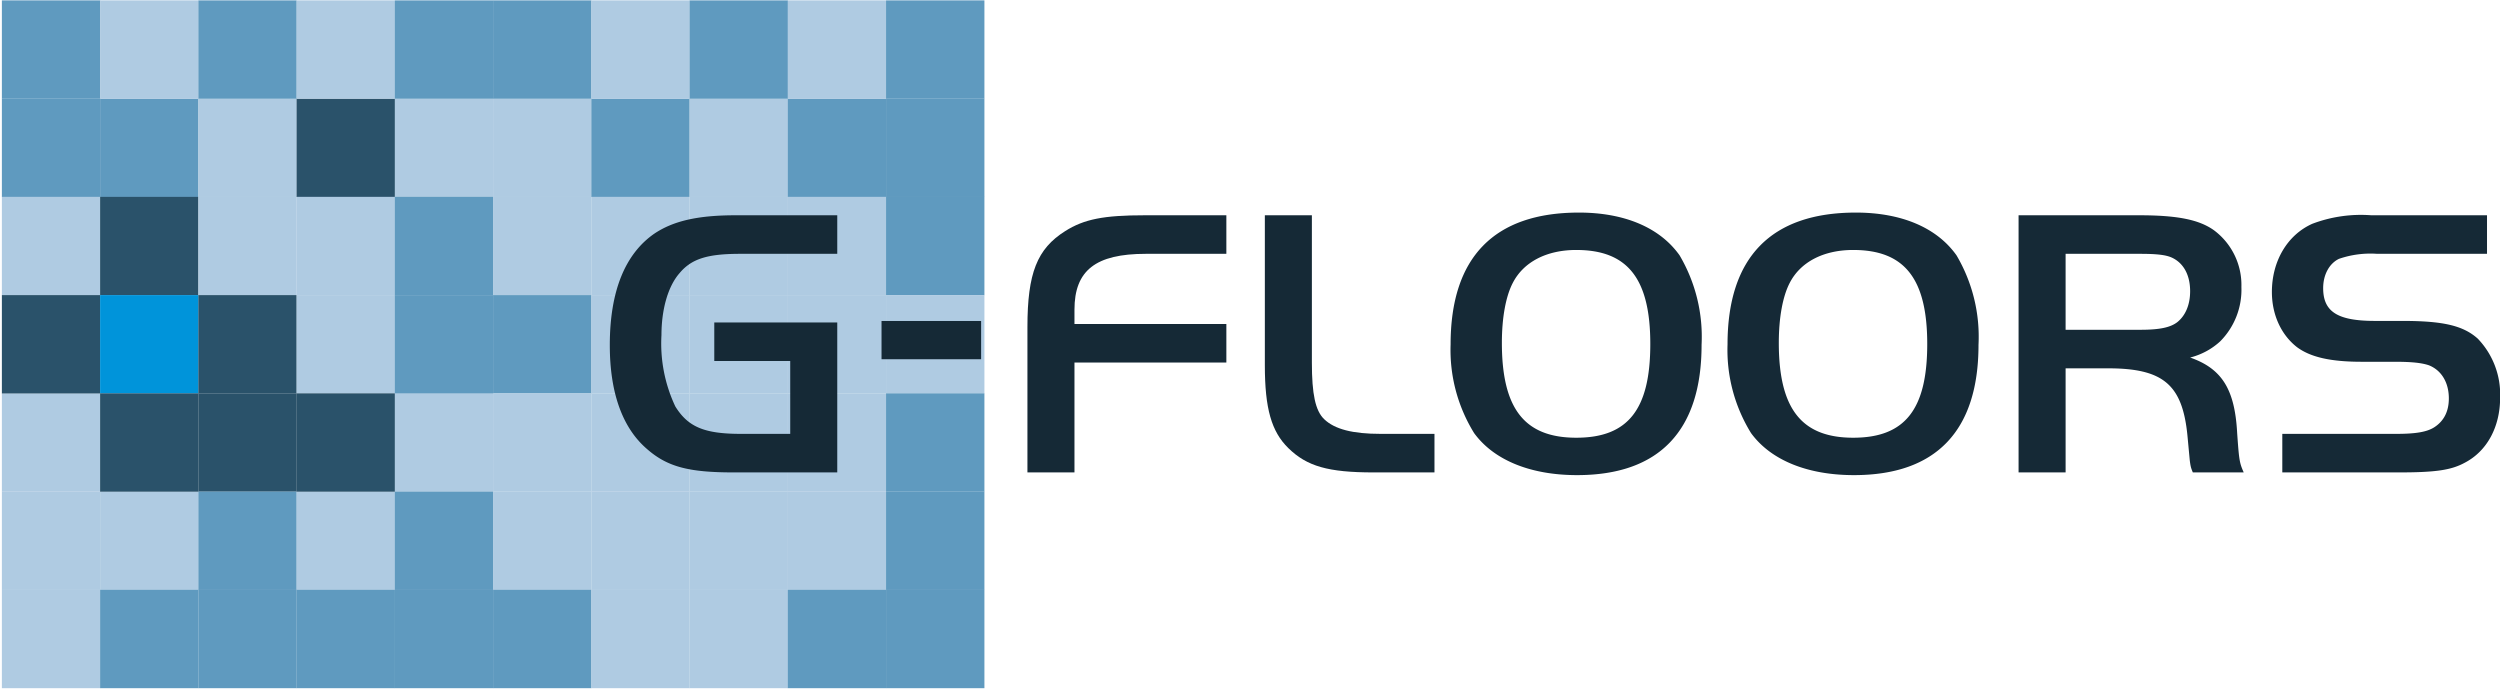 <svg viewBox="0 0 400 111" xmlns="http://www.w3.org/2000/svg" xml:space="preserve" style="fill-rule:evenodd;clip-rule:evenodd;stroke-linejoin:round;stroke-miterlimit:2"><path style="fill:#5f9abf" d="M843.79 166.666H900v56.21h-56.21z" transform="matrix(.28 0 0 .28 -235.961 -30.888)"/><path style="fill:#afcbe2" d="M843.79 166.666H900v56.21h-56.21z" transform="matrix(.28 0 0 .28 -235.961 16.268)"/><path style="fill:#afcbe2" d="M843.79 166.666H900v56.21h-56.21z" transform="matrix(.28 0 0 .28 -235.961 31.987)"/><path style="fill:#afcbe2" d="M843.79 166.666H900v56.21h-56.21z" transform="matrix(.28 0 0 .28 -220.243 31.987)"/><path style="fill:#afcbe2" d="M843.79 166.666H900v56.21h-56.21z" transform="matrix(.28 0 0 .28 -235.961 47.705)"/><path style="fill:#5f9abf" d="M843.79 166.666H900v56.21h-56.21z" transform="matrix(.28 0 0 .28 -220.243 47.705)"/><path style="fill:#afcbe2" d="M843.79 166.666H900v56.21h-56.21z" transform="matrix(.28 0 0 .28 -235.961 -15.17)"/><path style="fill:#5f9abf" d="M843.79 166.666H900v56.21h-56.21z" transform="matrix(.28 0 0 .28 -235.961 -46.607)"/><path style="fill:#2a526a" d="M843.79 166.666H900v56.21h-56.21z" transform="matrix(.28 0 0 .28 -235.961 .55)"/><path style="fill:#5f9abf" d="M843.79 166.666H900v56.21h-56.21z" transform="matrix(.28 0 0 .28 -220.243 -30.888)"/><path style="fill:#2a526a" d="M843.79 166.666H900v56.21h-56.21z" transform="matrix(.28 0 0 .28 -220.243 -15.17)"/><path style="fill:#afcbe2" d="M843.79 166.666H900v56.21h-56.21z" transform="matrix(.28 0 0 .28 -220.243 -46.607)"/><path style="fill:#0094da" d="M843.79 166.666H900v56.21h-56.21z" transform="matrix(.28 0 0 .28 -220.243 .55)"/><path style="fill:#2a526a" d="M843.79 166.666H900v56.21h-56.21z" transform="matrix(.28 0 0 .28 -220.243 16.268)"/><path style="fill:#afcbe2" d="M843.79 166.666H900v56.21h-56.21z" transform="matrix(.28 0 0 .28 -204.524 -30.888)"/><path style="fill:#2a526a" d="M843.79 166.666H900v56.21h-56.21z" transform="matrix(.28 0 0 .28 -204.524 16.268)"/><path style="fill:#5f9abf" d="M843.79 166.666H900v56.21h-56.21z" transform="matrix(.28 0 0 .28 -204.524 31.987)"/><path style="fill:#afcbe2" d="M843.79 166.666H900v56.21h-56.21z" transform="matrix(.28 0 0 .28 -188.806 31.987)"/><path style="fill:#5f9abf" d="M843.79 166.666H900v56.21h-56.21z" transform="matrix(.28 0 0 .28 -204.524 47.705)"/><path style="fill:#5f9abf" d="M843.79 166.666H900v56.21h-56.21z" transform="matrix(.28 0 0 .28 -188.806 47.705)"/><path style="fill:#afcbe2" d="M843.79 166.666H900v56.21h-56.21z" transform="matrix(.28 0 0 .28 -204.524 -15.17)"/><path style="fill:#5f9abf" d="M843.79 166.666H900v56.21h-56.21z" transform="matrix(.28 0 0 .28 -204.524 -46.607)"/><path style="fill:#2a526a" d="M843.79 166.666H900v56.21h-56.21z" transform="matrix(.28 0 0 .28 -204.524 .55)"/><path style="fill:#2a526a" d="M843.79 166.666H900v56.21h-56.21z" transform="matrix(.28 0 0 .28 -188.806 -30.888)"/><path style="fill:#afcbe2" d="M843.79 166.666H900v56.21h-56.21z" transform="matrix(.28 0 0 .28 -188.806 -15.17)"/><path style="fill:#afcbe2" d="M843.79 166.666H900v56.21h-56.21z" transform="matrix(.28 0 0 .28 -188.806 -46.607)"/><path style="fill:#afcbe2" d="M843.79 166.666H900v56.21h-56.21z" transform="matrix(.28 0 0 .28 -188.806 .55)"/><path style="fill:#2a526a" d="M843.79 166.666H900v56.21h-56.21z" transform="matrix(.28 0 0 .28 -188.806 16.268)"/><path style="fill:#afcbe2" d="M843.79 166.666H900v56.21h-56.21z" transform="matrix(.28 0 0 .28 -173.087 -30.888)"/><path style="fill:#afcbe2" d="M843.79 166.666H900v56.21h-56.21z" transform="matrix(.28 0 0 .28 -173.087 16.268)"/><path style="fill:#5f9abf" d="M843.79 166.666H900v56.21h-56.21z" transform="matrix(.28 0 0 .28 -173.087 31.987)"/><path style="fill:#afcbe2" d="M843.79 166.666H900v56.21h-56.21z" transform="matrix(.28 0 0 .28 -157.368 31.987)"/><path style="fill:#5f9abf" d="M843.79 166.666H900v56.21h-56.21z" transform="matrix(.28 0 0 .28 -173.087 47.705)"/><path style="fill:#5f9abf" d="M843.79 166.666H900v56.21h-56.21z" transform="matrix(.28 0 0 .28 -157.368 47.705)"/><path style="fill:#5f9abf" d="M843.79 166.666H900v56.21h-56.21z" transform="matrix(.28 0 0 .28 -173.087 -15.17)"/><path style="fill:#5f9abf" d="M843.79 166.666H900v56.21h-56.21z" transform="matrix(.28 0 0 .28 -173.087 -46.607)"/><path style="fill:#5f9abf" d="M843.79 166.666H900v56.21h-56.21z" transform="matrix(.28 0 0 .28 -173.087 .55)"/><path style="fill:#afcbe2" d="M843.79 166.666H900v56.21h-56.21z" transform="matrix(.28 0 0 .28 -157.368 -30.888)"/><path style="fill:#afcbe2" d="M843.79 166.666H900v56.21h-56.21z" transform="matrix(.28 0 0 .28 -157.368 -15.17)"/><path style="fill:#5f9abf" d="M843.79 166.666H900v56.21h-56.21z" transform="matrix(.28 0 0 .28 -157.368 -46.607)"/><path style="fill:#5f9abf" d="M843.79 166.666H900v56.21h-56.21z" transform="matrix(.28 0 0 .28 -157.368 .55)"/><path style="fill:#afcbe2" d="M843.79 166.666H900v56.21h-56.21z" transform="matrix(.28 0 0 .28 -157.368 16.268)"/><path style="fill:#5f9abf" d="M843.79 166.666H900v56.21h-56.21z" transform="matrix(.28 0 0 .28 -141.65 -30.888)"/><path style="fill:#afcbe2" d="M843.79 166.666H900v56.21h-56.21z" transform="matrix(.28 0 0 .28 -141.65 16.268)"/><path style="fill:#afcbe2" d="M843.79 166.666H900v56.21h-56.21z" transform="matrix(.28 0 0 .28 -141.65 31.987)"/><path style="fill:#afcbe2" d="M843.79 166.666H900v56.21h-56.21z" transform="matrix(.28 0 0 .28 -125.93 31.987)"/><path style="fill:#afcbe2" d="M843.79 166.666H900v56.21h-56.21z" transform="matrix(.28 0 0 .28 -141.65 47.705)"/><path style="fill:#afcbe2" d="M843.79 166.666H900v56.21h-56.21z" transform="matrix(.28 0 0 .28 -125.93 47.705)"/><path style="fill:#afcbe2" d="M843.79 166.666H900v56.21h-56.21z" transform="matrix(.28 0 0 .28 -141.65 -15.17)"/><path style="fill:#afcbe2" d="M843.79 166.666H900v56.21h-56.21z" transform="matrix(.28 0 0 .28 -141.65 -46.607)"/><path style="fill:#afcbe2" d="M843.79 166.666H900v56.21h-56.21z" transform="matrix(.28 0 0 .28 -141.65 .55)"/><path style="fill:#afcbe2" d="M843.79 166.666H900v56.21h-56.21z" transform="matrix(.28 0 0 .28 -125.93 -30.888)"/><path style="fill:#afcbe2" d="M843.79 166.666H900v56.21h-56.21z" transform="matrix(.28 0 0 .28 -125.93 -15.17)"/><path style="fill:#5f9abf" d="M843.79 166.666H900v56.21h-56.21z" transform="matrix(.28 0 0 .28 -125.93 -46.607)"/><path style="fill:#afcbe2" d="M843.79 166.666H900v56.21h-56.21z" transform="matrix(.28 0 0 .28 -125.93 .55)"/><path style="fill:#afcbe2" d="M843.79 166.666H900v56.21h-56.21z" transform="matrix(.28 0 0 .28 -125.93 16.268)"/><path style="fill:#5f9abf" d="M843.79 166.666H900v56.21h-56.21z" transform="matrix(.28 0 0 .28 -110.212 -30.888)"/><path style="fill:#afcbe2" d="M843.79 166.666H900v56.21h-56.21z" transform="matrix(.28 0 0 .28 -110.212 16.268)"/><path style="fill:#afcbe2" d="M843.79 166.666H900v56.21h-56.21z" transform="matrix(.28 0 0 .28 -110.212 31.987)"/><path style="fill:#5f9abf" d="M843.79 166.666H900v56.21h-56.21z" transform="matrix(.28 0 0 .28 -94.493 31.987)"/><path style="fill:#5f9abf" d="M843.79 166.666H900v56.21h-56.21z" transform="matrix(.28 0 0 .28 -110.212 47.705)"/><path style="fill:#5f9abf" d="M843.79 166.666H900v56.21h-56.21z" transform="matrix(.28 0 0 .28 -94.493 47.705)"/><path style="fill:#afcbe2" d="M843.79 166.666H900v56.21h-56.21z" transform="matrix(.28 0 0 .28 -110.212 -15.17)"/><path style="fill:#afcbe2" d="M843.79 166.666H900v56.21h-56.21z" transform="matrix(.28 0 0 .28 -110.212 -46.607)"/><path style="fill:#afcbe2" d="M843.79 166.666H900v56.21h-56.21z" transform="matrix(.28 0 0 .28 -110.212 .55)"/><path style="fill:#5f9abf" d="M843.79 166.666H900v56.21h-56.21z" transform="matrix(.28 0 0 .28 -94.493 -30.888)"/><path style="fill:#5f9abf" d="M843.79 166.666H900v56.21h-56.21z" transform="matrix(.28 0 0 .28 -94.493 -15.17)"/><path style="fill:#5f9abf" d="M843.79 166.666H900v56.21h-56.21z" transform="matrix(.28 0 0 .28 -94.493 -46.607)"/><path style="fill:#afcbe2" d="M843.79 166.666H900v56.21h-56.21z" transform="matrix(.28 0 0 .28 -94.493 .55)"/><path style="fill:#5f9abf" d="M843.79 166.666H900v56.21h-56.21z" transform="matrix(.28 0 0 .28 -94.493 16.268)"/><g><path d="M.578-.385H.184v-.037c0-.102.055-.145.185-.145h.209v-.1H.366c-.106 0-.157.01-.206.041-.073.046-.098.109-.098.249V0h.122v-.285h.394v-.1Z" style="fill:#152936;fill-rule:nonzero" transform="translate(160.565 75.587) scale(61.683)"/><path d="M.062-.667v.389c0 .112.017.172.061.215C.171-.016.226 0 .344 0h.158v-.1h-.14C.29-.1.243-.112.216-.138.193-.16.184-.203.184-.285v-.382H.062Z" style="fill:#152936;fill-rule:nonzero" transform="translate(198.551 75.587) scale(61.683)"/><path d="M.366-.674c-.22 0-.333.116-.333.342a.41.41 0 0 0 .061.23c.051.07.146.109.267.109.213 0 .323-.115.323-.338a.416.416 0 0 0-.057-.232C.576-.635.484-.674.366-.674Zm-.007.097c.133 0 .192.074.192.244 0 .17-.058.243-.192.243S.166-.165.166-.336c0-.065.01-.12.028-.155.028-.055.088-.086.165-.086Z" style="fill:#152936;fill-rule:nonzero" transform="translate(230.061 75.587) scale(61.683)"/><path d="M.366-.674c-.22 0-.333.116-.333.342a.41.41 0 0 0 .061.23c.051.07.146.109.267.109.213 0 .323-.115.323-.338a.416.416 0 0 0-.057-.232C.576-.635.484-.674.366-.674Zm-.007.097c.133 0 .192.074.192.244 0 .17-.058.243-.192.243S.166-.165.166-.336c0-.065.01-.12.028-.155.028-.055.088-.086.165-.086Z" style="fill:#152936;fill-rule:nonzero" transform="translate(274.37 75.587) scale(61.683)"/><path d="M.192-.27h.11c.143 0 .193.042.206.174l.006.064c.002.016.003.02.008.032h.132C.643-.025.642-.031.637-.102.631-.215.598-.269.515-.298A.18.18 0 0 0 .593-.34a.19.19 0 0 0 .055-.141.177.177 0 0 0-.071-.147C.538-.656.481-.667.383-.667H.07V0h.122v-.27Zm0-.1v-.197h.194c.044 0 .067.003.082.01.03.014.047.045.047.087 0 .035-.012.063-.033.08-.018.014-.046.02-.096.02H.192Z" style="fill:#152936;fill-rule:nonzero" transform="translate(318.654 75.587) scale(61.683)"/><path d="M.062 0h.302C.46 0 .5-.006.535-.025c.058-.03.092-.093.092-.169a.209.209 0 0 0-.058-.153C.531-.381.479-.393.373-.393H.302c-.097 0-.134-.024-.134-.085 0-.035.016-.064.041-.076a.25.25 0 0 1 .099-.013h.285v-.1h-.3a.356.356 0 0 0-.153.022c-.065.029-.105.097-.105.177 0 .059.024.111.065.143.035.026.087.038.168.038h.086c.045 0 .07.003.088.009.033.013.052.045.052.086 0 .034-.013.059-.038.075C.437-.105.409-.1.357-.1H.062V0Z" style="fill:#152936;fill-rule:nonzero" transform="translate(361.344 75.587) scale(61.683)"/><g><path d="M.304-.389v.1h.197V-.1H.373C.278-.1.236-.118.203-.171a.382.382 0 0 1-.036-.185c0-.067.017-.127.047-.161.031-.037.072-.05.157-.05h.252v-.1H.359c-.099 0-.162.015-.211.048-.076.053-.115.15-.115.289 0 .122.032.213.095.268C.181-.015.236 0 .354 0h.269v-.389H.304Z" style="fill:#152936;fill-rule:nonzero" transform="translate(95.533 75.587) scale(61.683)"/></g><g><path d="M409.609 1287.31h44.464" style="fill:none" transform="matrix(.574 0 0 .816 -90.756 -996.028)"/></g><g><path style="fill:#152936" d="M404.273 1283.56h55.136v7.5h-55.136z" transform="matrix(.289 0 0 .816 24.21 -996.028)"/></g></g></svg>